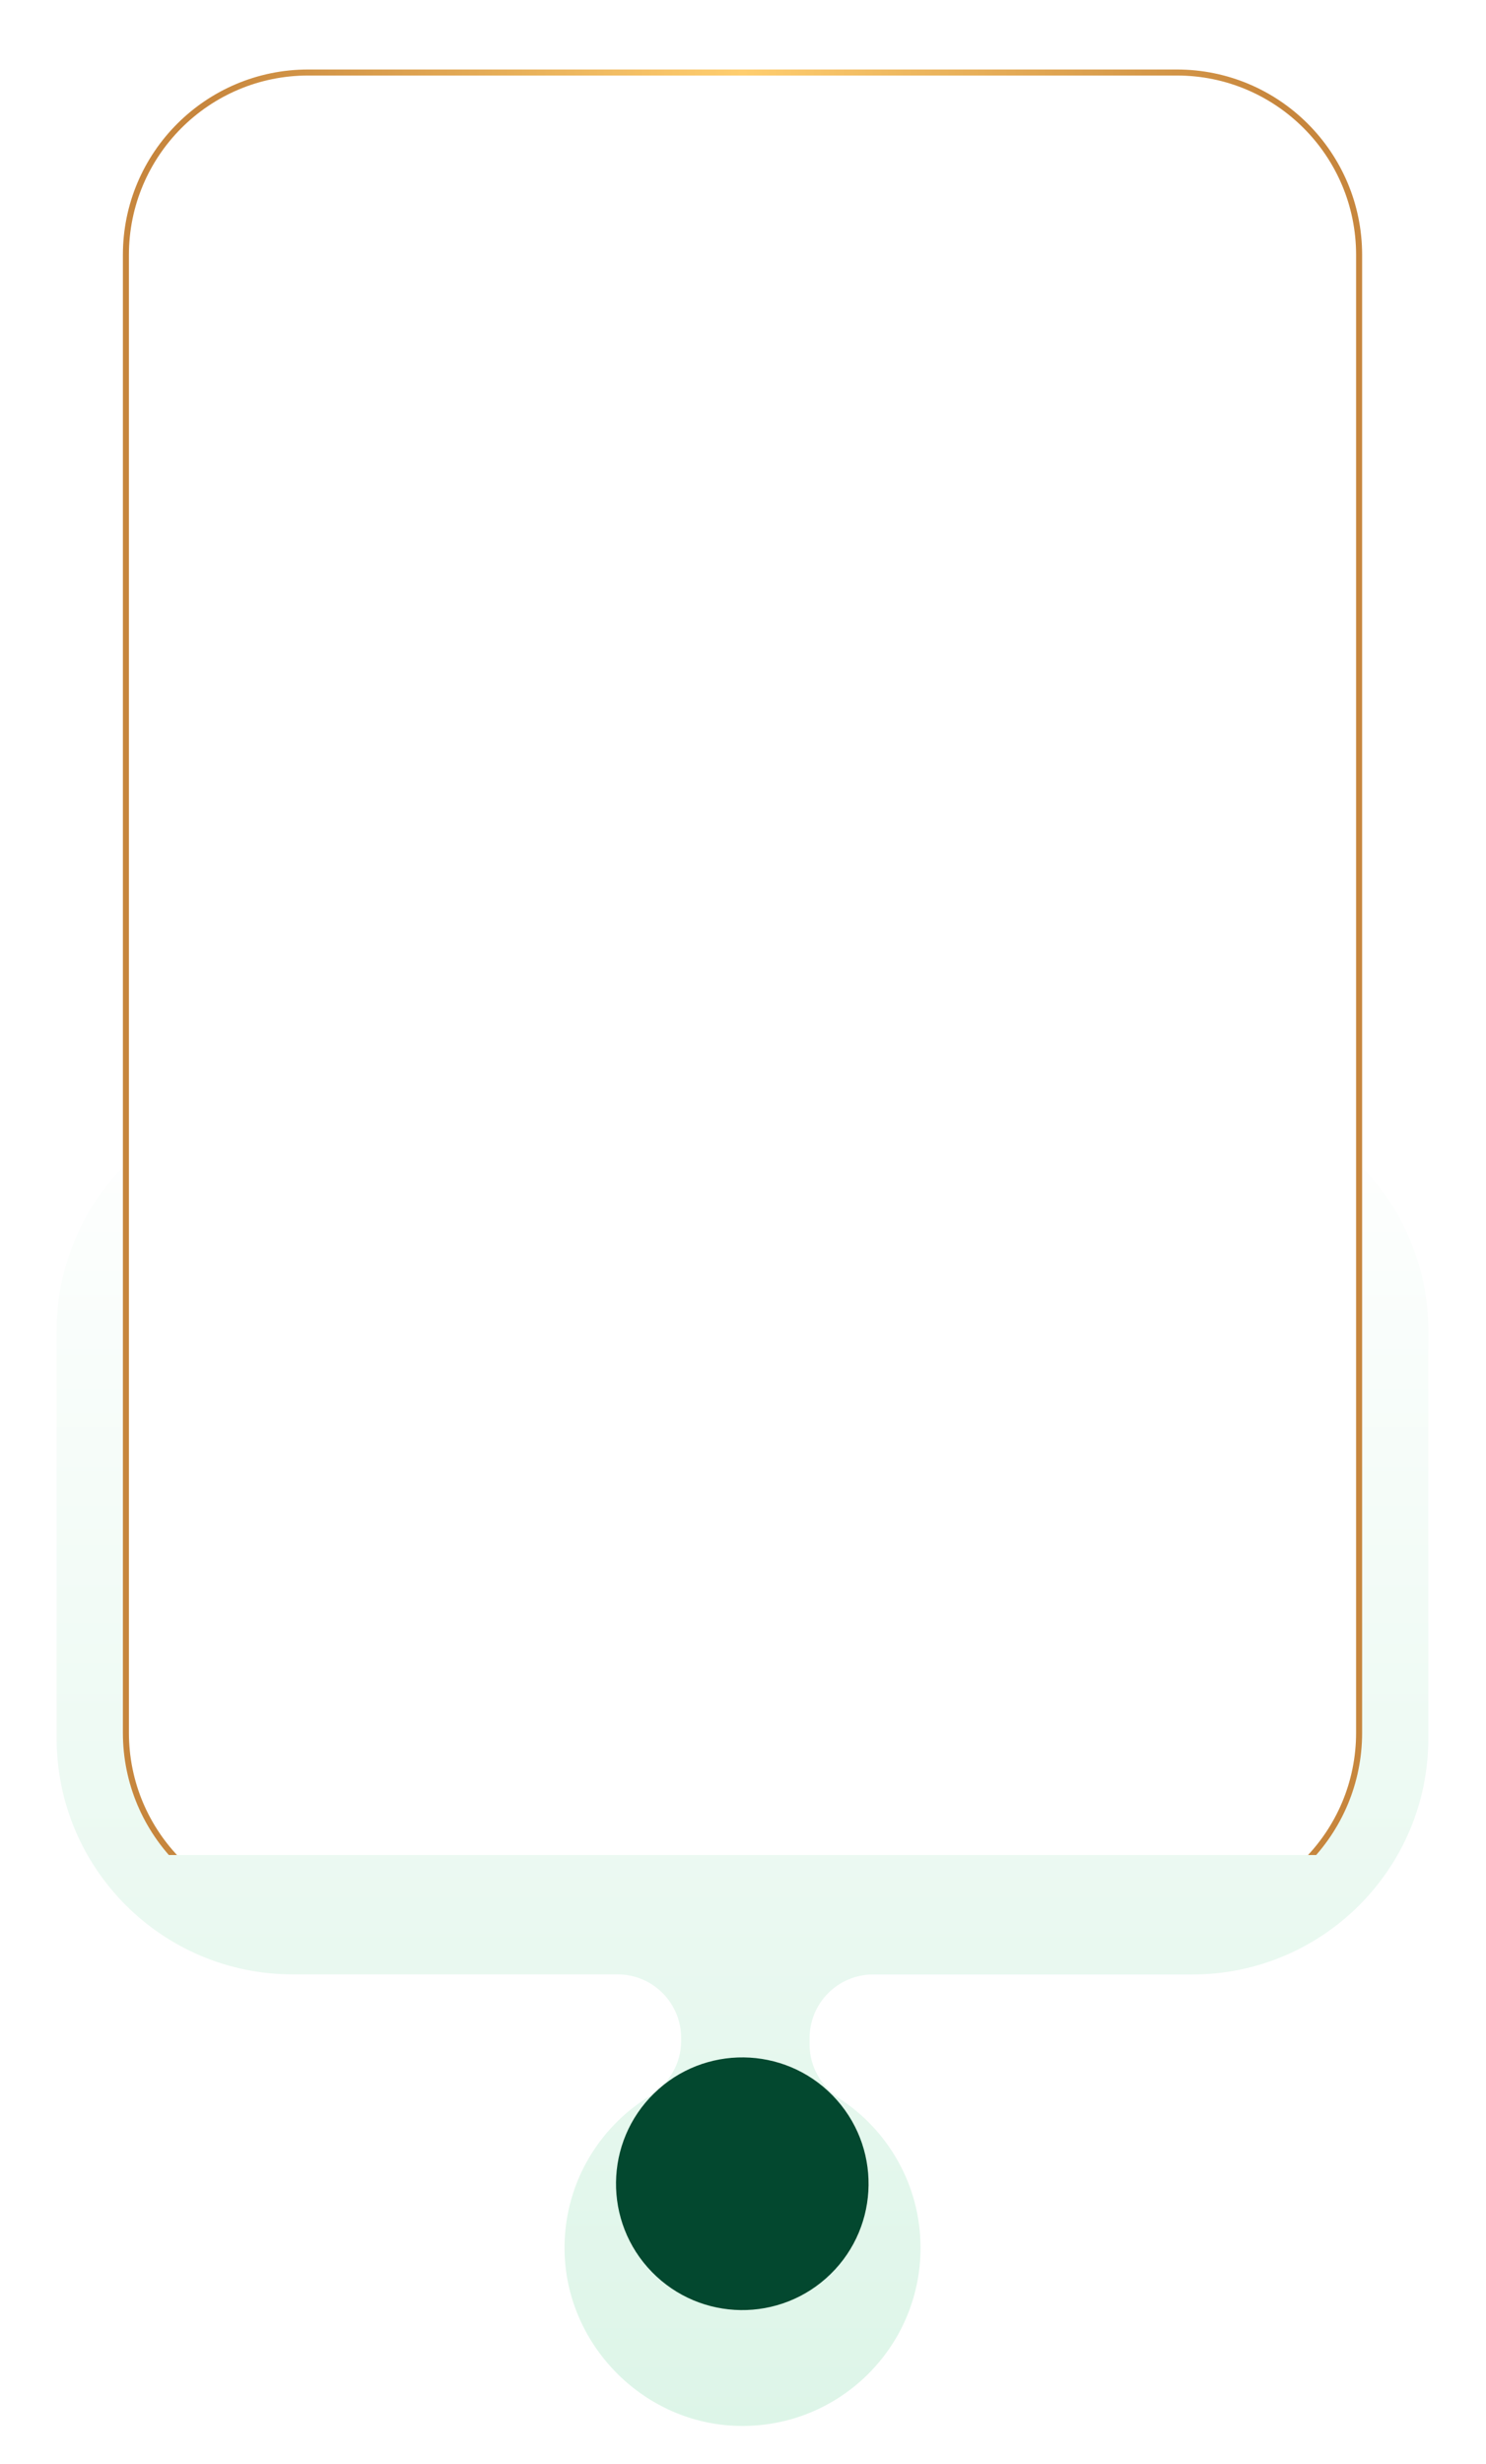 <svg width="210" height="348" viewBox="0 0 210 348" fill="none" xmlns="http://www.w3.org/2000/svg">
<g filter="url(#filter0_dd_3016_49392)">
<path d="M168.471 145.571H41.368C22.938 145.571 8 160.509 8 178.939V236.429C8 254.859 22.938 269.797 41.368 269.797H87.274C92.228 269.797 96.258 273.812 96.258 278.782V279.243C96.258 282.458 94.474 285.35 91.735 287.043C84.459 291.535 79.643 299.611 79.782 308.811C79.982 321.918 90.612 332.933 103.719 333.549C118.165 334.226 130.088 322.718 130.088 308.427C130.088 299.611 125.549 291.873 118.688 287.381C116.073 285.674 114.411 282.858 114.411 279.735V278.797C114.411 273.843 118.427 269.813 123.396 269.813H168.486C186.916 269.813 201.854 254.875 201.854 236.445V178.955C201.854 160.525 186.916 145.587 168.486 145.587L168.471 145.571Z" fill="url(#paint0_linear_3016_49392)"/>
</g>
<g clip-path="url(#clip0_3016_49392)">
<g filter="url(#filter1_dd_3016_49392)">
<path d="M166.305 1.607H43.556C29.563 1.607 18.219 12.951 18.219 26.945V235.675C18.219 249.669 29.563 261.013 43.556 261.013H166.305C180.299 261.013 191.643 249.669 191.643 235.675V26.945C191.643 12.951 180.299 1.607 166.305 1.607Z" fill="white"/>
<path d="M166.306 1.181C180.534 1.182 192.068 12.716 192.068 26.945V235.676C192.068 249.904 180.534 261.438 166.306 261.438H43.557C29.328 261.438 17.793 249.904 17.793 235.676V26.945C17.793 12.716 29.328 1.181 43.557 1.181H166.306Z" stroke="url(#paint1_linear_3016_49392)" stroke-width="0.851"/>
</g>
</g>
<path d="M117.363 321.201C124.417 314.318 124.555 303.019 117.671 295.966C110.788 288.912 99.49 288.774 92.436 295.657C85.382 302.541 85.244 313.839 92.128 320.893C99.011 327.946 110.309 328.084 117.363 321.201Z" fill="#03482F"/>
<defs>
<filter id="filter0_dd_3016_49392" x="0.26" y="144.26" width="209.332" height="203.486" filterUnits="userSpaceOnUse" color-interpolation-filters="sRGB">
<feFlood flood-opacity="0" result="BackgroundImageFix"/>
<feColorMatrix in="SourceAlpha" type="matrix" values="0 0 0 0 0 0 0 0 0 0 0 0 0 0 0 0 0 0 127 0" result="hardAlpha"/>
<feOffset dy="2.631"/>
<feGaussianBlur stdDeviation="1.78"/>
<feColorMatrix type="matrix" values="0 0 0 0 0.122 0 0 0 0 0.545 0 0 0 0 0.141 0 0 0 0.1 0"/>
<feBlend mode="multiply" in2="BackgroundImageFix" result="effect1_dropShadow_3016_49392"/>
<feColorMatrix in="SourceAlpha" type="matrix" values="0 0 0 0 0 0 0 0 0 0 0 0 0 0 0 0 0 0 127 0" result="hardAlpha"/>
<feOffset dy="6.429"/>
<feGaussianBlur stdDeviation="3.87"/>
<feColorMatrix type="matrix" values="0 0 0 0 0.122 0 0 0 0 0.545 0 0 0 0 0.141 0 0 0 0.1 0"/>
<feBlend mode="multiply" in2="effect1_dropShadow_3016_49392" result="effect2_dropShadow_3016_49392"/>
<feBlend mode="normal" in="SourceGraphic" in2="effect2_dropShadow_3016_49392" result="shape"/>
</filter>
<filter id="filter1_dd_3016_49392" x="9.627" y="-0.556" width="190.605" height="276.588" filterUnits="userSpaceOnUse" color-interpolation-filters="sRGB">
<feFlood flood-opacity="0" result="BackgroundImageFix"/>
<feColorMatrix in="SourceAlpha" type="matrix" values="0 0 0 0 0 0 0 0 0 0 0 0 0 0 0 0 0 0 127 0" result="hardAlpha"/>
<feOffset dy="2.631"/>
<feGaussianBlur stdDeviation="1.78"/>
<feColorMatrix type="matrix" values="0 0 0 0 0.122 0 0 0 0 0.545 0 0 0 0 0.141 0 0 0 0.1 0"/>
<feBlend mode="multiply" in2="BackgroundImageFix" result="effect1_dropShadow_3016_49392"/>
<feColorMatrix in="SourceAlpha" type="matrix" values="0 0 0 0 0 0 0 0 0 0 0 0 0 0 0 0 0 0 127 0" result="hardAlpha"/>
<feOffset dy="6.429"/>
<feGaussianBlur stdDeviation="3.87"/>
<feColorMatrix type="matrix" values="0 0 0 0 0.122 0 0 0 0 0.545 0 0 0 0 0.141 0 0 0 0.1 0"/>
<feBlend mode="multiply" in2="effect1_dropShadow_3016_49392" result="effect2_dropShadow_3016_49392"/>
<feBlend mode="normal" in="SourceGraphic" in2="effect2_dropShadow_3016_49392" result="shape"/>
</filter>
<linearGradient id="paint0_linear_3016_49392" x1="104.927" y1="145.571" x2="104.927" y2="333.577" gradientUnits="userSpaceOnUse">
<stop stop-color="white"/>
<stop offset="1" stop-color="#DDF5E8"/>
</linearGradient>
<linearGradient id="paint1_linear_3016_49392" x1="18.219" y1="131.31" x2="191.643" y2="131.31" gradientUnits="userSpaceOnUse">
<stop offset="0.062" stop-color="#C7863D"/>
<stop offset="0.5" stop-color="#FFCE6F"/>
<stop offset="0.938" stop-color="#C7863D"/>
</linearGradient>
<clipPath id="clip0_3016_49392">
<rect width="176" height="262" fill="white" transform="translate(17 -0)"/>
</clipPath>
</defs>
</svg>
